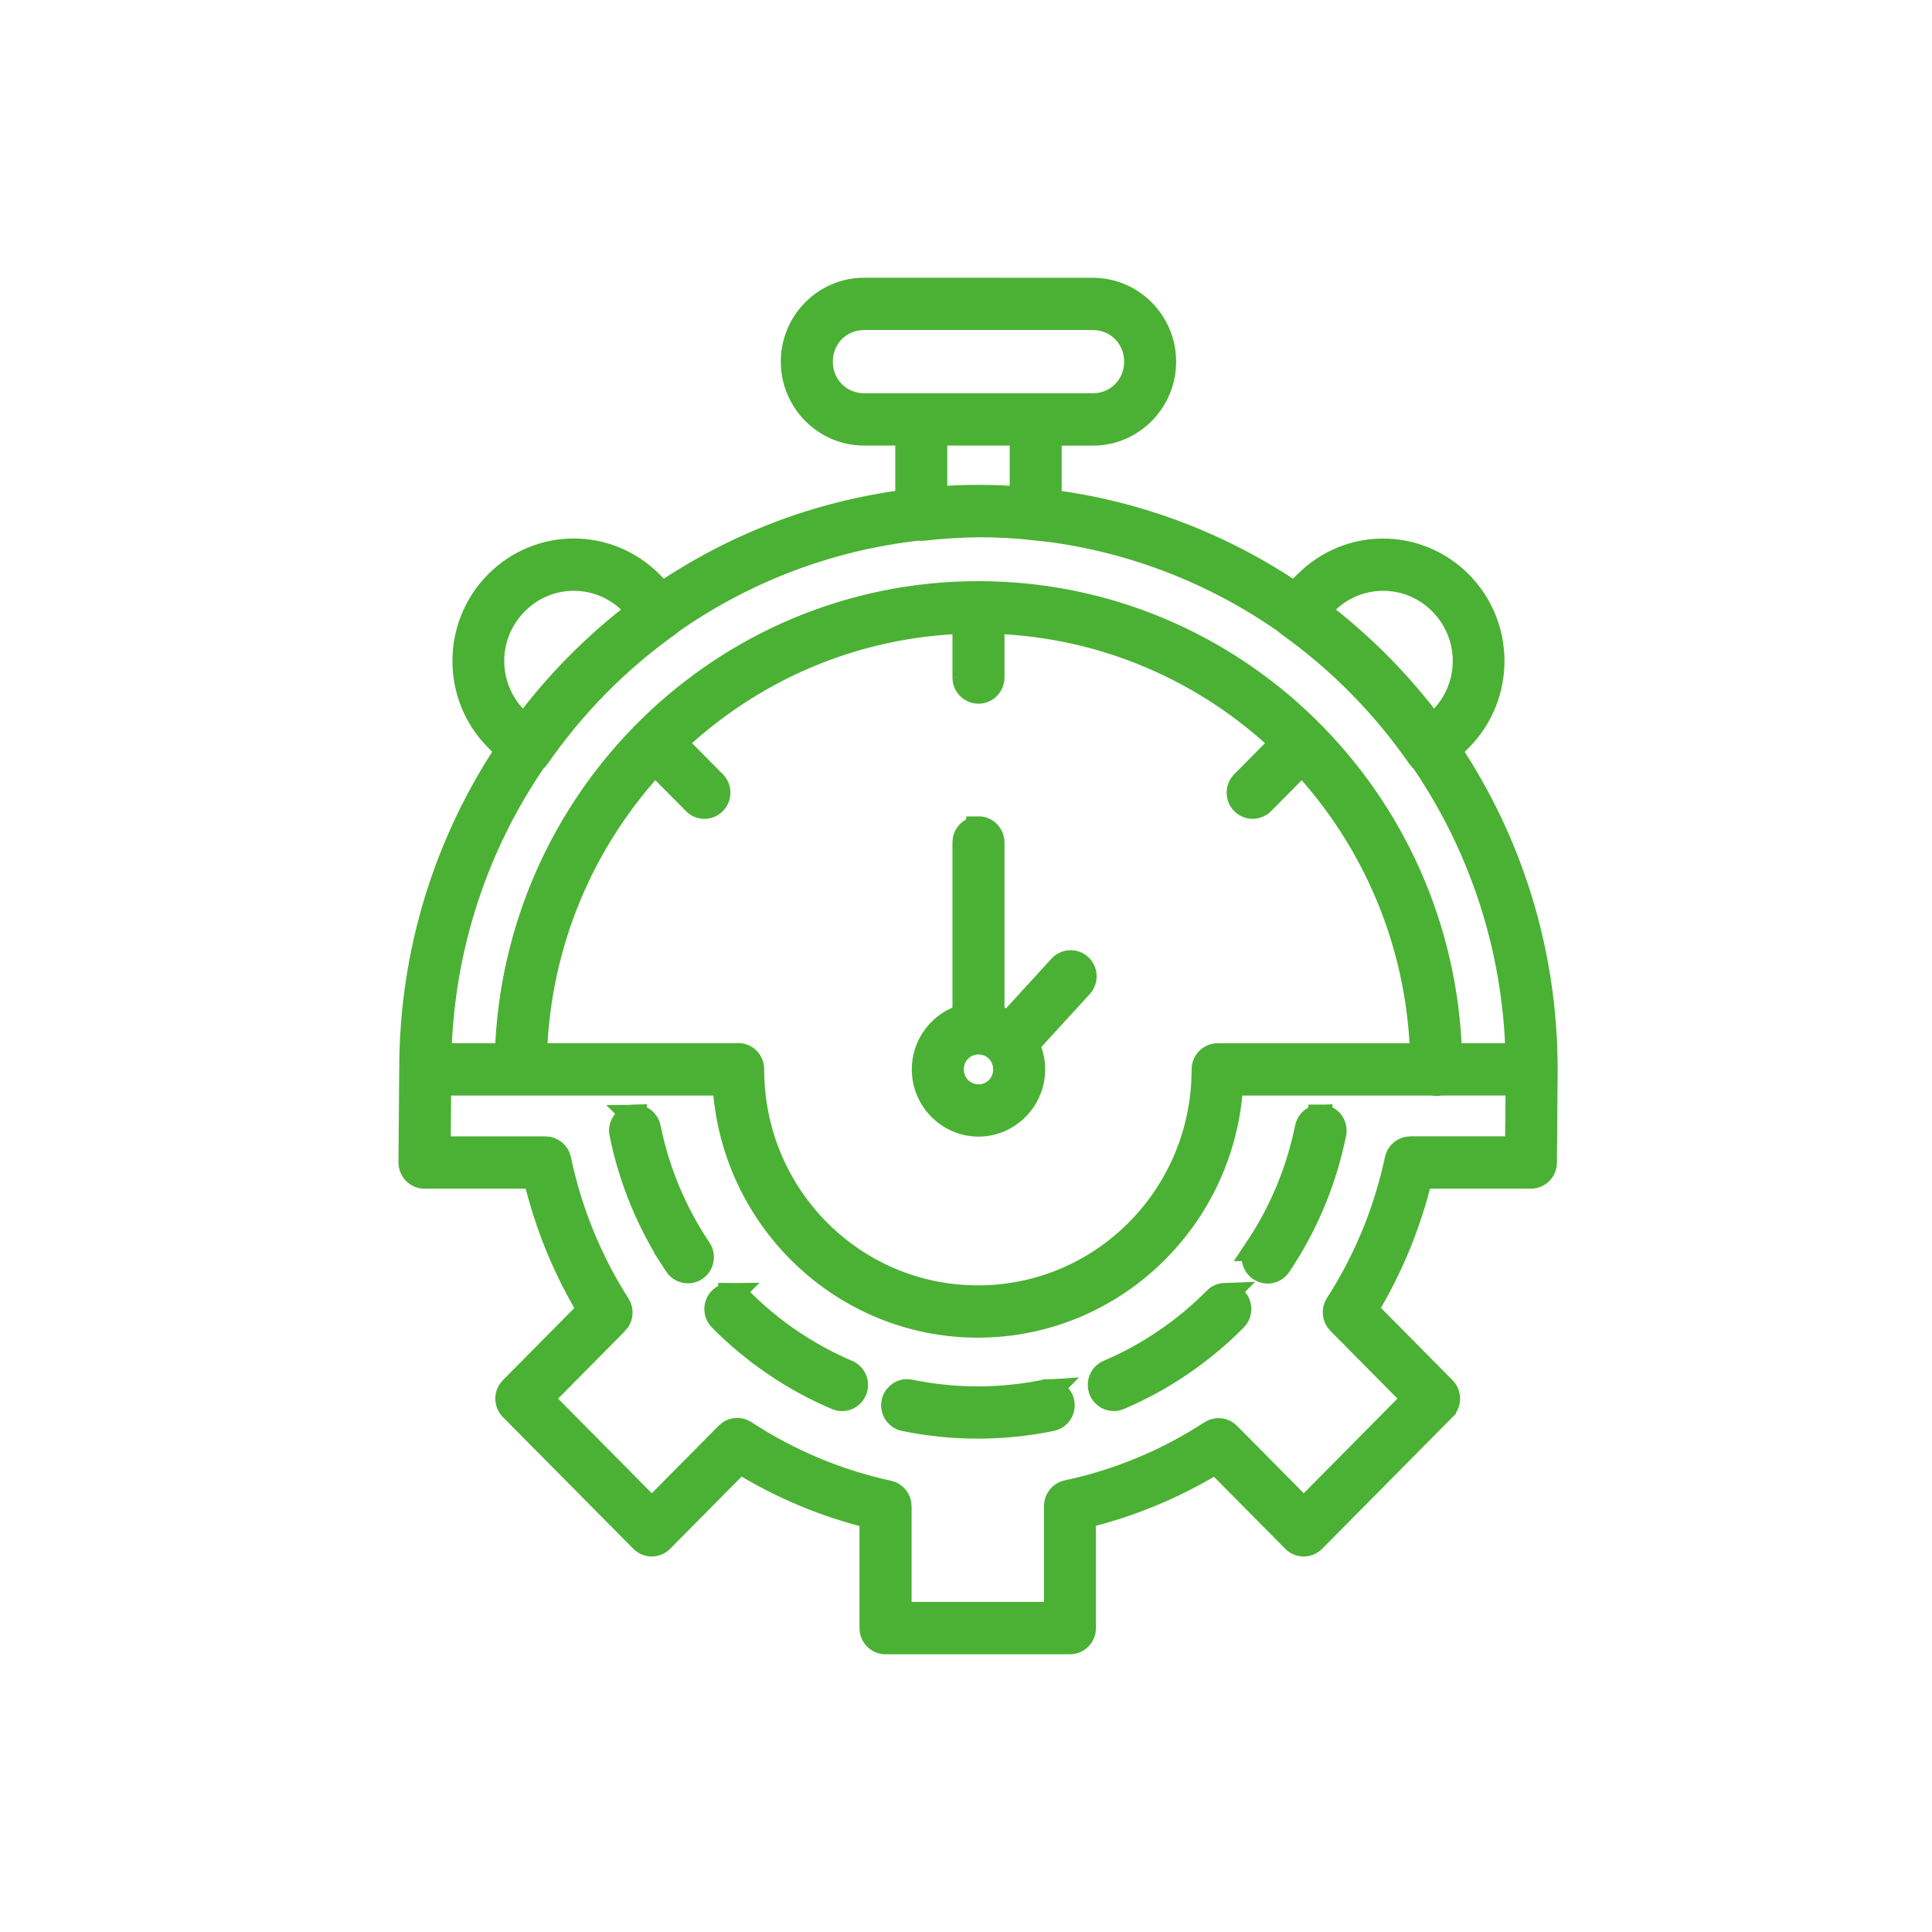 <svg width="80" height="80" viewBox="0 0 80 80" fill="none" xmlns="http://www.w3.org/2000/svg">
<mask id="path-1-outside-1_216_4909" maskUnits="userSpaceOnUse" x="16" y="11" width="49" height="58" fill="black">
<rect fill="white" x="16" y="11" width="49" height="58"/>
<path d="M35.778 12C34.156 12 32.831 13.336 32.831 14.975C32.831 16.613 34.155 17.95 35.778 17.95H37.571V20.765C33.848 21.236 30.395 22.587 27.424 24.606L26.961 24.139C26.077 23.248 24.917 22.797 23.76 22.797C22.604 22.797 21.443 23.248 20.559 24.139C18.793 25.922 18.793 28.818 20.559 30.601L21.02 31.067C18.503 34.842 17.032 39.386 17.031 44.274V44.277V44.281L17 48.133V48.133C16.999 48.288 17.06 48.438 17.168 48.548C17.276 48.658 17.424 48.721 17.577 48.721H22.16C22.618 50.67 23.375 52.529 24.408 54.24L21.179 57.502C21.07 57.611 21.009 57.76 21.009 57.914C21.009 58.069 21.07 58.218 21.179 58.327L26.579 63.78V63.781C26.804 64.008 27.169 64.008 27.394 63.781L30.632 60.511C32.323 61.56 34.161 62.331 36.09 62.802V67.418L36.09 67.417C36.09 67.739 36.348 68 36.666 68H44.303C44.621 68 44.88 67.739 44.88 67.417V62.789C46.811 62.326 48.651 61.561 50.346 60.518L53.575 63.781C53.8 64.008 54.166 64.008 54.391 63.781L59.79 58.328V58.327C59.899 58.218 59.96 58.069 59.96 57.915C59.96 57.76 59.899 57.611 59.79 57.502L56.554 54.232C57.593 52.525 58.357 50.669 58.822 48.721H63.393H63.392C63.709 48.72 63.967 48.462 63.969 48.142L64 44.299V44.284V44.282V44.282C64 44.274 64 44.266 64 44.258C64 44.248 64 44.237 63.999 44.227C63.99 39.357 62.52 34.832 60.011 31.07L60.472 30.603C62.239 28.821 62.239 25.924 60.472 24.142C59.59 23.25 58.428 22.8 57.272 22.8C56.115 22.8 54.954 23.25 54.071 24.142L53.608 24.608C50.638 22.59 47.185 21.238 43.462 20.768V17.953H45.255C46.877 17.953 48.202 16.616 48.202 14.977C48.202 13.339 46.878 12.003 45.255 12.003L35.778 12ZM35.778 13.167H45.257C46.26 13.167 47.049 13.963 47.049 14.975C47.049 15.986 46.261 16.783 45.257 16.783H35.778C34.774 16.783 33.985 15.986 33.985 14.975C33.985 13.963 34.774 13.167 35.778 13.167ZM38.724 17.95H42.309V20.648C41.719 20.601 41.122 20.577 40.52 20.577H40.519H40.512C40.511 20.577 40.508 20.577 40.508 20.577C39.908 20.578 39.313 20.601 38.725 20.648L38.724 17.95ZM40.516 21.746H40.517H40.517C41.289 21.747 42.059 21.785 42.827 21.871L42.827 21.87C42.85 21.872 42.873 21.873 42.897 21.873C46.714 22.28 50.243 23.658 53.238 25.756V25.756C53.268 25.789 53.301 25.819 53.337 25.845C55.45 27.349 57.289 29.212 58.771 31.351L58.771 31.351C58.807 31.403 58.852 31.449 58.903 31.486C61.287 34.971 62.725 39.166 62.839 43.696H60.041C59.734 33.083 51.104 24.564 40.515 24.564C29.927 24.564 21.295 33.083 20.989 43.696H18.192C18.306 39.167 19.744 34.972 22.127 31.487V31.488C22.179 31.45 22.224 31.404 22.26 31.352C23.742 29.213 25.58 27.35 27.693 25.846H27.694C27.729 25.821 27.762 25.791 27.79 25.759C30.76 23.678 34.255 22.306 38.035 21.884C38.093 21.896 38.153 21.9 38.211 21.893C38.976 21.805 39.745 21.756 40.514 21.747L40.516 21.746ZM23.761 23.964C24.623 23.964 25.481 24.294 26.145 24.964L26.468 25.29C24.66 26.655 23.052 28.277 21.7 30.102L21.375 29.775C20.047 28.435 20.047 26.304 21.375 24.964C22.04 24.293 22.898 23.964 23.761 23.964L23.761 23.964ZM57.274 23.964C58.137 23.964 58.995 24.294 59.66 24.964C60.987 26.304 60.987 28.435 59.66 29.775L59.334 30.103C57.982 28.277 56.375 26.655 54.566 25.29L54.889 24.964C55.553 24.293 56.412 23.964 57.275 23.964L57.274 23.964ZM39.939 25.741V28.058V28.057C39.941 28.378 40.199 28.638 40.517 28.638C40.835 28.638 41.093 28.378 41.094 28.057V25.741C45.737 25.885 49.944 27.763 53.101 30.756C53.101 30.756 53.1 30.757 53.1 30.757L51.477 32.396C51.362 32.504 51.295 32.654 51.293 32.812C51.29 32.971 51.351 33.123 51.462 33.235C51.572 33.347 51.723 33.409 51.88 33.406C52.037 33.403 52.185 33.337 52.292 33.221L53.916 31.582C53.917 31.582 53.917 31.581 53.917 31.581C56.883 34.767 58.745 39.012 58.888 43.697H50.528C50.51 43.698 50.492 43.699 50.474 43.702H50.474C50.312 43.686 50.151 43.74 50.031 43.85C49.91 43.961 49.842 44.118 49.842 44.282C49.842 49.504 45.663 53.724 40.493 53.724C35.322 53.724 31.143 49.504 31.143 44.282H31.143C31.143 44.269 31.143 44.256 31.142 44.243C31.127 43.929 30.869 43.683 30.557 43.688C30.531 43.688 30.504 43.691 30.477 43.696H22.149C22.292 39.011 24.153 34.766 27.119 31.58V31.58C27.12 31.581 27.121 31.581 27.122 31.582L28.746 33.221V33.221C28.852 33.337 29.001 33.404 29.158 33.407C29.314 33.409 29.465 33.348 29.576 33.236C29.687 33.124 29.748 32.971 29.745 32.813C29.742 32.654 29.676 32.504 29.561 32.396L27.937 30.757H27.937C27.937 30.757 27.936 30.757 27.936 30.756C31.093 27.764 35.3 25.885 39.943 25.741L39.939 25.741ZM40.509 34.303V34.303C40.356 34.305 40.21 34.368 40.103 34.479C39.996 34.59 39.937 34.74 39.939 34.895V42.075C38.975 42.336 38.255 43.227 38.255 44.28C38.255 45.535 39.275 46.565 40.517 46.565C41.759 46.565 42.779 45.535 42.779 44.28C42.779 43.911 42.689 43.564 42.533 43.255L44.752 40.83L44.752 40.83C44.909 40.663 44.955 40.419 44.868 40.207C44.782 39.994 44.58 39.852 44.352 39.845C44.182 39.84 44.019 39.91 43.905 40.037L41.763 42.378C41.56 42.242 41.334 42.139 41.094 42.074V34.894C41.096 34.736 41.035 34.584 40.925 34.473C40.815 34.362 40.665 34.3 40.509 34.302L40.509 34.303ZM40.518 43.163C41.136 43.163 41.625 43.656 41.625 44.281C41.625 44.905 41.136 45.399 40.518 45.399C39.899 45.399 39.41 44.905 39.41 44.281C39.41 43.657 39.899 43.163 40.518 43.163ZM18.183 44.865H30.003C30.304 50.446 34.89 54.89 40.49 54.89C46.09 54.89 50.677 50.446 50.978 44.865H59.33V44.864C59.425 44.889 59.525 44.889 59.62 44.864H62.844L62.821 47.553H58.402C58.13 47.553 57.895 47.745 57.837 48.014C57.383 50.153 56.545 52.19 55.364 54.023H55.364C55.216 54.255 55.248 54.559 55.442 54.754L58.569 57.913L53.986 62.542L50.867 59.392V59.392C50.675 59.197 50.375 59.165 50.147 59.313C48.326 60.499 46.307 61.338 44.187 61.789C43.92 61.846 43.729 62.084 43.729 62.36V66.832H37.248V62.373V62.374C37.248 62.099 37.058 61.861 36.792 61.803C34.674 61.344 32.657 60.497 30.841 59.305V59.305C30.612 59.155 30.31 59.188 30.118 59.383L26.989 62.543L22.407 57.914L25.525 54.764L25.526 54.765C25.718 54.57 25.75 54.267 25.603 54.036C24.429 52.198 23.599 50.158 23.152 48.017C23.096 47.748 22.86 47.555 22.587 47.555H18.163L18.183 44.865ZM26.288 46.234L26.288 46.233C26.115 46.236 25.952 46.317 25.845 46.455C25.737 46.592 25.696 46.771 25.734 46.942C25.934 47.931 26.231 48.885 26.612 49.794C26.993 50.703 27.459 51.567 28.001 52.375H28C28.085 52.506 28.218 52.597 28.37 52.628C28.522 52.659 28.68 52.627 28.808 52.539C28.936 52.452 29.024 52.316 29.052 52.162C29.08 52.008 29.046 51.849 28.956 51.721C28.456 50.975 28.026 50.178 27.674 49.339C27.322 48.501 27.049 47.62 26.864 46.707C26.812 46.428 26.568 46.227 26.287 46.233L26.288 46.234ZM54.676 46.234V46.233C54.401 46.237 54.168 46.435 54.116 46.708C53.931 47.62 53.657 48.501 53.306 49.34C52.954 50.178 52.524 50.975 52.024 51.722H52.025C51.932 51.85 51.895 52.01 51.922 52.166C51.949 52.322 52.037 52.46 52.167 52.549C52.297 52.638 52.456 52.669 52.61 52.637C52.763 52.604 52.897 52.51 52.98 52.375C53.522 51.567 53.989 50.703 54.37 49.794C54.751 48.885 55.047 47.931 55.247 46.942C55.285 46.768 55.242 46.587 55.131 46.448C55.02 46.31 54.852 46.231 54.676 46.233L54.676 46.234ZM30.24 53.622L30.241 53.621C30.006 53.622 29.795 53.766 29.706 53.986C29.618 54.206 29.671 54.458 29.839 54.623C30.52 55.31 31.267 55.932 32.068 56.478C32.869 57.024 33.726 57.494 34.627 57.878H34.627C34.769 57.944 34.931 57.948 35.076 57.891C35.221 57.834 35.338 57.719 35.398 57.574C35.459 57.429 35.459 57.265 35.398 57.12C35.337 56.975 35.22 56.861 35.075 56.804C34.243 56.449 33.453 56.014 32.713 55.51C31.973 55.006 31.284 54.432 30.654 53.797V53.797C30.546 53.684 30.396 53.621 30.24 53.621L30.24 53.622ZM50.722 53.622L50.723 53.621C50.572 53.626 50.43 53.689 50.325 53.797C49.696 54.432 49.007 55.006 48.267 55.51C47.527 56.015 46.736 56.449 45.904 56.804V56.804C45.761 56.862 45.646 56.976 45.587 57.121C45.528 57.265 45.528 57.428 45.588 57.572C45.648 57.716 45.763 57.83 45.907 57.887C46.051 57.945 46.212 57.942 46.353 57.879C47.255 57.495 48.111 57.024 48.912 56.478C49.713 55.932 50.459 55.31 51.141 54.623C51.311 54.455 51.363 54.199 51.27 53.977C51.177 53.756 50.96 53.615 50.722 53.622L50.722 53.622ZM43.403 57.607L43.404 57.606C43.367 57.608 43.33 57.613 43.294 57.621C42.389 57.809 41.452 57.906 40.491 57.906C39.53 57.906 38.592 57.808 37.687 57.621C37.649 57.613 37.611 57.608 37.573 57.606C37.273 57.601 37.019 57.829 36.989 58.13C36.958 58.432 37.161 58.707 37.456 58.763C38.437 58.966 39.452 59.071 40.491 59.071C41.53 59.071 42.545 58.965 43.526 58.763C43.824 58.709 44.03 58.431 43.998 58.127C43.966 57.823 43.707 57.595 43.404 57.606L43.403 57.607Z"/>
</mask>
<path d="M35.778 12C34.156 12 32.831 13.336 32.831 14.975C32.831 16.613 34.155 17.95 35.778 17.95H37.571V20.765C33.848 21.236 30.395 22.587 27.424 24.606L26.961 24.139C26.077 23.248 24.917 22.797 23.76 22.797C22.604 22.797 21.443 23.248 20.559 24.139C18.793 25.922 18.793 28.818 20.559 30.601L21.02 31.067C18.503 34.842 17.032 39.386 17.031 44.274V44.277V44.281L17 48.133V48.133C16.999 48.288 17.06 48.438 17.168 48.548C17.276 48.658 17.424 48.721 17.577 48.721H22.16C22.618 50.67 23.375 52.529 24.408 54.24L21.179 57.502C21.07 57.611 21.009 57.76 21.009 57.914C21.009 58.069 21.07 58.218 21.179 58.327L26.579 63.78V63.781C26.804 64.008 27.169 64.008 27.394 63.781L30.632 60.511C32.323 61.56 34.161 62.331 36.09 62.802V67.418L36.09 67.417C36.09 67.739 36.348 68 36.666 68H44.303C44.621 68 44.88 67.739 44.88 67.417V62.789C46.811 62.326 48.651 61.561 50.346 60.518L53.575 63.781C53.8 64.008 54.166 64.008 54.391 63.781L59.79 58.328V58.327C59.899 58.218 59.96 58.069 59.96 57.915C59.96 57.76 59.899 57.611 59.79 57.502L56.554 54.232C57.593 52.525 58.357 50.669 58.822 48.721H63.393H63.392C63.709 48.72 63.967 48.462 63.969 48.142L64 44.299V44.284V44.282V44.282C64 44.274 64 44.266 64 44.258C64 44.248 64 44.237 63.999 44.227C63.99 39.357 62.52 34.832 60.011 31.07L60.472 30.603C62.239 28.821 62.239 25.924 60.472 24.142C59.59 23.25 58.428 22.8 57.272 22.8C56.115 22.8 54.954 23.25 54.071 24.142L53.608 24.608C50.638 22.59 47.185 21.238 43.462 20.768V17.953H45.255C46.877 17.953 48.202 16.616 48.202 14.977C48.202 13.339 46.878 12.003 45.255 12.003L35.778 12ZM35.778 13.167H45.257C46.26 13.167 47.049 13.963 47.049 14.975C47.049 15.986 46.261 16.783 45.257 16.783H35.778C34.774 16.783 33.985 15.986 33.985 14.975C33.985 13.963 34.774 13.167 35.778 13.167ZM38.724 17.95H42.309V20.648C41.719 20.601 41.122 20.577 40.52 20.577H40.519H40.512C40.511 20.577 40.508 20.577 40.508 20.577C39.908 20.578 39.313 20.601 38.725 20.648L38.724 17.95ZM40.516 21.746H40.517H40.517C41.289 21.747 42.059 21.785 42.827 21.871L42.827 21.87C42.85 21.872 42.873 21.873 42.897 21.873C46.714 22.28 50.243 23.658 53.238 25.756V25.756C53.268 25.789 53.301 25.819 53.337 25.845C55.45 27.349 57.289 29.212 58.771 31.351L58.771 31.351C58.807 31.403 58.852 31.449 58.903 31.486C61.287 34.971 62.725 39.166 62.839 43.696H60.041C59.734 33.083 51.104 24.564 40.515 24.564C29.927 24.564 21.295 33.083 20.989 43.696H18.192C18.306 39.167 19.744 34.972 22.127 31.487V31.488C22.179 31.45 22.224 31.404 22.26 31.352C23.742 29.213 25.58 27.35 27.693 25.846H27.694C27.729 25.821 27.762 25.791 27.79 25.759C30.76 23.678 34.255 22.306 38.035 21.884C38.093 21.896 38.153 21.9 38.211 21.893C38.976 21.805 39.745 21.756 40.514 21.747L40.516 21.746ZM23.761 23.964C24.623 23.964 25.481 24.294 26.145 24.964L26.468 25.29C24.66 26.655 23.052 28.277 21.7 30.102L21.375 29.775C20.047 28.435 20.047 26.304 21.375 24.964C22.04 24.293 22.898 23.964 23.761 23.964L23.761 23.964ZM57.274 23.964C58.137 23.964 58.995 24.294 59.66 24.964C60.987 26.304 60.987 28.435 59.66 29.775L59.334 30.103C57.982 28.277 56.375 26.655 54.566 25.29L54.889 24.964C55.553 24.293 56.412 23.964 57.275 23.964L57.274 23.964ZM39.939 25.741V28.058V28.057C39.941 28.378 40.199 28.638 40.517 28.638C40.835 28.638 41.093 28.378 41.094 28.057V25.741C45.737 25.885 49.944 27.763 53.101 30.756C53.101 30.756 53.1 30.757 53.1 30.757L51.477 32.396C51.362 32.504 51.295 32.654 51.293 32.812C51.29 32.971 51.351 33.123 51.462 33.235C51.572 33.347 51.723 33.409 51.88 33.406C52.037 33.403 52.185 33.337 52.292 33.221L53.916 31.582C53.917 31.582 53.917 31.581 53.917 31.581C56.883 34.767 58.745 39.012 58.888 43.697H50.528C50.51 43.698 50.492 43.699 50.474 43.702H50.474C50.312 43.686 50.151 43.74 50.031 43.85C49.91 43.961 49.842 44.118 49.842 44.282C49.842 49.504 45.663 53.724 40.493 53.724C35.322 53.724 31.143 49.504 31.143 44.282H31.143C31.143 44.269 31.143 44.256 31.142 44.243C31.127 43.929 30.869 43.683 30.557 43.688C30.531 43.688 30.504 43.691 30.477 43.696H22.149C22.292 39.011 24.153 34.766 27.119 31.58V31.58C27.12 31.581 27.121 31.581 27.122 31.582L28.746 33.221V33.221C28.852 33.337 29.001 33.404 29.158 33.407C29.314 33.409 29.465 33.348 29.576 33.236C29.687 33.124 29.748 32.971 29.745 32.813C29.742 32.654 29.676 32.504 29.561 32.396L27.937 30.757H27.937C27.937 30.757 27.936 30.757 27.936 30.756C31.093 27.764 35.3 25.885 39.943 25.741L39.939 25.741ZM40.509 34.303V34.303C40.356 34.305 40.21 34.368 40.103 34.479C39.996 34.59 39.937 34.74 39.939 34.895V42.075C38.975 42.336 38.255 43.227 38.255 44.28C38.255 45.535 39.275 46.565 40.517 46.565C41.759 46.565 42.779 45.535 42.779 44.28C42.779 43.911 42.689 43.564 42.533 43.255L44.752 40.83L44.752 40.83C44.909 40.663 44.955 40.419 44.868 40.207C44.782 39.994 44.58 39.852 44.352 39.845C44.182 39.84 44.019 39.91 43.905 40.037L41.763 42.378C41.56 42.242 41.334 42.139 41.094 42.074V34.894C41.096 34.736 41.035 34.584 40.925 34.473C40.815 34.362 40.665 34.3 40.509 34.302L40.509 34.303ZM40.518 43.163C41.136 43.163 41.625 43.656 41.625 44.281C41.625 44.905 41.136 45.399 40.518 45.399C39.899 45.399 39.41 44.905 39.41 44.281C39.41 43.657 39.899 43.163 40.518 43.163ZM18.183 44.865H30.003C30.304 50.446 34.89 54.89 40.49 54.89C46.09 54.89 50.677 50.446 50.978 44.865H59.33V44.864C59.425 44.889 59.525 44.889 59.62 44.864H62.844L62.821 47.553H58.402C58.13 47.553 57.895 47.745 57.837 48.014C57.383 50.153 56.545 52.19 55.364 54.023H55.364C55.216 54.255 55.248 54.559 55.442 54.754L58.569 57.913L53.986 62.542L50.867 59.392V59.392C50.675 59.197 50.375 59.165 50.147 59.313C48.326 60.499 46.307 61.338 44.187 61.789C43.92 61.846 43.729 62.084 43.729 62.36V66.832H37.248V62.373V62.374C37.248 62.099 37.058 61.861 36.792 61.803C34.674 61.344 32.657 60.497 30.841 59.305V59.305C30.612 59.155 30.31 59.188 30.118 59.383L26.989 62.543L22.407 57.914L25.525 54.764L25.526 54.765C25.718 54.57 25.75 54.267 25.603 54.036C24.429 52.198 23.599 50.158 23.152 48.017C23.096 47.748 22.86 47.555 22.587 47.555H18.163L18.183 44.865ZM26.288 46.234L26.288 46.233C26.115 46.236 25.952 46.317 25.845 46.455C25.737 46.592 25.696 46.771 25.734 46.942C25.934 47.931 26.231 48.885 26.612 49.794C26.993 50.703 27.459 51.567 28.001 52.375H28C28.085 52.506 28.218 52.597 28.37 52.628C28.522 52.659 28.68 52.627 28.808 52.539C28.936 52.452 29.024 52.316 29.052 52.162C29.08 52.008 29.046 51.849 28.956 51.721C28.456 50.975 28.026 50.178 27.674 49.339C27.322 48.501 27.049 47.62 26.864 46.707C26.812 46.428 26.568 46.227 26.287 46.233L26.288 46.234ZM54.676 46.234V46.233C54.401 46.237 54.168 46.435 54.116 46.708C53.931 47.62 53.657 48.501 53.306 49.34C52.954 50.178 52.524 50.975 52.024 51.722H52.025C51.932 51.85 51.895 52.01 51.922 52.166C51.949 52.322 52.037 52.46 52.167 52.549C52.297 52.638 52.456 52.669 52.61 52.637C52.763 52.604 52.897 52.51 52.98 52.375C53.522 51.567 53.989 50.703 54.37 49.794C54.751 48.885 55.047 47.931 55.247 46.942C55.285 46.768 55.242 46.587 55.131 46.448C55.02 46.31 54.852 46.231 54.676 46.233L54.676 46.234ZM30.24 53.622L30.241 53.621C30.006 53.622 29.795 53.766 29.706 53.986C29.618 54.206 29.671 54.458 29.839 54.623C30.52 55.31 31.267 55.932 32.068 56.478C32.869 57.024 33.726 57.494 34.627 57.878H34.627C34.769 57.944 34.931 57.948 35.076 57.891C35.221 57.834 35.338 57.719 35.398 57.574C35.459 57.429 35.459 57.265 35.398 57.12C35.337 56.975 35.22 56.861 35.075 56.804C34.243 56.449 33.453 56.014 32.713 55.51C31.973 55.006 31.284 54.432 30.654 53.797V53.797C30.546 53.684 30.396 53.621 30.24 53.621L30.24 53.622ZM50.722 53.622L50.723 53.621C50.572 53.626 50.43 53.689 50.325 53.797C49.696 54.432 49.007 55.006 48.267 55.51C47.527 56.015 46.736 56.449 45.904 56.804V56.804C45.761 56.862 45.646 56.976 45.587 57.121C45.528 57.265 45.528 57.428 45.588 57.572C45.648 57.716 45.763 57.83 45.907 57.887C46.051 57.945 46.212 57.942 46.353 57.879C47.255 57.495 48.111 57.024 48.912 56.478C49.713 55.932 50.459 55.31 51.141 54.623C51.311 54.455 51.363 54.199 51.27 53.977C51.177 53.756 50.96 53.615 50.722 53.622L50.722 53.622ZM43.403 57.607L43.404 57.606C43.367 57.608 43.33 57.613 43.294 57.621C42.389 57.809 41.452 57.906 40.491 57.906C39.53 57.906 38.592 57.808 37.687 57.621C37.649 57.613 37.611 57.608 37.573 57.606C37.273 57.601 37.019 57.829 36.989 58.13C36.958 58.432 37.161 58.707 37.456 58.763C38.437 58.966 39.452 59.071 40.491 59.071C41.53 59.071 42.545 58.965 43.526 58.763C43.824 58.709 44.03 58.431 43.998 58.127C43.966 57.823 43.707 57.595 43.404 57.606L43.403 57.607Z" fill="#4BB134"/>
<path d="M35.778 12C34.156 12 32.831 13.336 32.831 14.975C32.831 16.613 34.155 17.95 35.778 17.95H37.571V20.765C33.848 21.236 30.395 22.587 27.424 24.606L26.961 24.139C26.077 23.248 24.917 22.797 23.76 22.797C22.604 22.797 21.443 23.248 20.559 24.139C18.793 25.922 18.793 28.818 20.559 30.601L21.02 31.067C18.503 34.842 17.032 39.386 17.031 44.274V44.277V44.281L17 48.133V48.133C16.999 48.288 17.06 48.438 17.168 48.548C17.276 48.658 17.424 48.721 17.577 48.721H22.16C22.618 50.67 23.375 52.529 24.408 54.24L21.179 57.502C21.07 57.611 21.009 57.76 21.009 57.914C21.009 58.069 21.07 58.218 21.179 58.327L26.579 63.78V63.781C26.804 64.008 27.169 64.008 27.394 63.781L30.632 60.511C32.323 61.56 34.161 62.331 36.09 62.802V67.418L36.09 67.417C36.09 67.739 36.348 68 36.666 68H44.303C44.621 68 44.88 67.739 44.88 67.417V62.789C46.811 62.326 48.651 61.561 50.346 60.518L53.575 63.781C53.8 64.008 54.166 64.008 54.391 63.781L59.79 58.328V58.327C59.899 58.218 59.96 58.069 59.96 57.915C59.96 57.76 59.899 57.611 59.79 57.502L56.554 54.232C57.593 52.525 58.357 50.669 58.822 48.721H63.393H63.392C63.709 48.72 63.967 48.462 63.969 48.142L64 44.299V44.284V44.282V44.282C64 44.274 64 44.266 64 44.258C64 44.248 64 44.237 63.999 44.227C63.99 39.357 62.52 34.832 60.011 31.07L60.472 30.603C62.239 28.821 62.239 25.924 60.472 24.142C59.59 23.25 58.428 22.8 57.272 22.8C56.115 22.8 54.954 23.25 54.071 24.142L53.608 24.608C50.638 22.59 47.185 21.238 43.462 20.768V17.953H45.255C46.877 17.953 48.202 16.616 48.202 14.977C48.202 13.339 46.878 12.003 45.255 12.003L35.778 12ZM35.778 13.167H45.257C46.26 13.167 47.049 13.963 47.049 14.975C47.049 15.986 46.261 16.783 45.257 16.783H35.778C34.774 16.783 33.985 15.986 33.985 14.975C33.985 13.963 34.774 13.167 35.778 13.167ZM38.724 17.95H42.309V20.648C41.719 20.601 41.122 20.577 40.52 20.577H40.519H40.512C40.511 20.577 40.508 20.577 40.508 20.577C39.908 20.578 39.313 20.601 38.725 20.648L38.724 17.95ZM40.516 21.746H40.517H40.517C41.289 21.747 42.059 21.785 42.827 21.871L42.827 21.87C42.85 21.872 42.873 21.873 42.897 21.873C46.714 22.28 50.243 23.658 53.238 25.756V25.756C53.268 25.789 53.301 25.819 53.337 25.845C55.45 27.349 57.289 29.212 58.771 31.351L58.771 31.351C58.807 31.403 58.852 31.449 58.903 31.486C61.287 34.971 62.725 39.166 62.839 43.696H60.041C59.734 33.083 51.104 24.564 40.515 24.564C29.927 24.564 21.295 33.083 20.989 43.696H18.192C18.306 39.167 19.744 34.972 22.127 31.487V31.488C22.179 31.45 22.224 31.404 22.26 31.352C23.742 29.213 25.58 27.35 27.693 25.846H27.694C27.729 25.821 27.762 25.791 27.79 25.759C30.76 23.678 34.255 22.306 38.035 21.884C38.093 21.896 38.153 21.9 38.211 21.893C38.976 21.805 39.745 21.756 40.514 21.747L40.516 21.746ZM23.761 23.964C24.623 23.964 25.481 24.294 26.145 24.964L26.468 25.29C24.66 26.655 23.052 28.277 21.7 30.102L21.375 29.775C20.047 28.435 20.047 26.304 21.375 24.964C22.04 24.293 22.898 23.964 23.761 23.964L23.761 23.964ZM57.274 23.964C58.137 23.964 58.995 24.294 59.66 24.964C60.987 26.304 60.987 28.435 59.66 29.775L59.334 30.103C57.982 28.277 56.375 26.655 54.566 25.29L54.889 24.964C55.553 24.293 56.412 23.964 57.275 23.964L57.274 23.964ZM39.939 25.741V28.058V28.057C39.941 28.378 40.199 28.638 40.517 28.638C40.835 28.638 41.093 28.378 41.094 28.057V25.741C45.737 25.885 49.944 27.763 53.101 30.756C53.101 30.756 53.1 30.757 53.1 30.757L51.477 32.396C51.362 32.504 51.295 32.654 51.293 32.812C51.29 32.971 51.351 33.123 51.462 33.235C51.572 33.347 51.723 33.409 51.88 33.406C52.037 33.403 52.185 33.337 52.292 33.221L53.916 31.582C53.917 31.582 53.917 31.581 53.917 31.581C56.883 34.767 58.745 39.012 58.888 43.697H50.528C50.51 43.698 50.492 43.699 50.474 43.702H50.474C50.312 43.686 50.151 43.74 50.031 43.85C49.91 43.961 49.842 44.118 49.842 44.282C49.842 49.504 45.663 53.724 40.493 53.724C35.322 53.724 31.143 49.504 31.143 44.282H31.143C31.143 44.269 31.143 44.256 31.142 44.243C31.127 43.929 30.869 43.683 30.557 43.688C30.531 43.688 30.504 43.691 30.477 43.696H22.149C22.292 39.011 24.153 34.766 27.119 31.58V31.58C27.12 31.581 27.121 31.581 27.122 31.582L28.746 33.221V33.221C28.852 33.337 29.001 33.404 29.158 33.407C29.314 33.409 29.465 33.348 29.576 33.236C29.687 33.124 29.748 32.971 29.745 32.813C29.742 32.654 29.676 32.504 29.561 32.396L27.937 30.757H27.937C27.937 30.757 27.936 30.757 27.936 30.756C31.093 27.764 35.3 25.885 39.943 25.741L39.939 25.741ZM40.509 34.303V34.303C40.356 34.305 40.21 34.368 40.103 34.479C39.996 34.59 39.937 34.74 39.939 34.895V42.075C38.975 42.336 38.255 43.227 38.255 44.28C38.255 45.535 39.275 46.565 40.517 46.565C41.759 46.565 42.779 45.535 42.779 44.28C42.779 43.911 42.689 43.564 42.533 43.255L44.752 40.83L44.752 40.83C44.909 40.663 44.955 40.419 44.868 40.207C44.782 39.994 44.58 39.852 44.352 39.845C44.182 39.84 44.019 39.91 43.905 40.037L41.763 42.378C41.56 42.242 41.334 42.139 41.094 42.074V34.894C41.096 34.736 41.035 34.584 40.925 34.473C40.815 34.362 40.665 34.3 40.509 34.302L40.509 34.303ZM40.518 43.163C41.136 43.163 41.625 43.656 41.625 44.281C41.625 44.905 41.136 45.399 40.518 45.399C39.899 45.399 39.41 44.905 39.41 44.281C39.41 43.657 39.899 43.163 40.518 43.163ZM18.183 44.865H30.003C30.304 50.446 34.89 54.89 40.49 54.89C46.09 54.89 50.677 50.446 50.978 44.865H59.33V44.864C59.425 44.889 59.525 44.889 59.62 44.864H62.844L62.821 47.553H58.402C58.13 47.553 57.895 47.745 57.837 48.014C57.383 50.153 56.545 52.19 55.364 54.023H55.364C55.216 54.255 55.248 54.559 55.442 54.754L58.569 57.913L53.986 62.542L50.867 59.392V59.392C50.675 59.197 50.375 59.165 50.147 59.313C48.326 60.499 46.307 61.338 44.187 61.789C43.92 61.846 43.729 62.084 43.729 62.36V66.832H37.248V62.373V62.374C37.248 62.099 37.058 61.861 36.792 61.803C34.674 61.344 32.657 60.497 30.841 59.305V59.305C30.612 59.155 30.31 59.188 30.118 59.383L26.989 62.543L22.407 57.914L25.525 54.764L25.526 54.765C25.718 54.57 25.75 54.267 25.603 54.036C24.429 52.198 23.599 50.158 23.152 48.017C23.096 47.748 22.86 47.555 22.587 47.555H18.163L18.183 44.865ZM26.288 46.234L26.288 46.233C26.115 46.236 25.952 46.317 25.845 46.455C25.737 46.592 25.696 46.771 25.734 46.942C25.934 47.931 26.231 48.885 26.612 49.794C26.993 50.703 27.459 51.567 28.001 52.375H28C28.085 52.506 28.218 52.597 28.37 52.628C28.522 52.659 28.68 52.627 28.808 52.539C28.936 52.452 29.024 52.316 29.052 52.162C29.08 52.008 29.046 51.849 28.956 51.721C28.456 50.975 28.026 50.178 27.674 49.339C27.322 48.501 27.049 47.62 26.864 46.707C26.812 46.428 26.568 46.227 26.287 46.233L26.288 46.234ZM54.676 46.234V46.233C54.401 46.237 54.168 46.435 54.116 46.708C53.931 47.62 53.657 48.501 53.306 49.34C52.954 50.178 52.524 50.975 52.024 51.722H52.025C51.932 51.85 51.895 52.01 51.922 52.166C51.949 52.322 52.037 52.46 52.167 52.549C52.297 52.638 52.456 52.669 52.61 52.637C52.763 52.604 52.897 52.51 52.98 52.375C53.522 51.567 53.989 50.703 54.37 49.794C54.751 48.885 55.047 47.931 55.247 46.942C55.285 46.768 55.242 46.587 55.131 46.448C55.02 46.31 54.852 46.231 54.676 46.233L54.676 46.234ZM30.24 53.622L30.241 53.621C30.006 53.622 29.795 53.766 29.706 53.986C29.618 54.206 29.671 54.458 29.839 54.623C30.52 55.31 31.267 55.932 32.068 56.478C32.869 57.024 33.726 57.494 34.627 57.878H34.627C34.769 57.944 34.931 57.948 35.076 57.891C35.221 57.834 35.338 57.719 35.398 57.574C35.459 57.429 35.459 57.265 35.398 57.12C35.337 56.975 35.22 56.861 35.075 56.804C34.243 56.449 33.453 56.014 32.713 55.51C31.973 55.006 31.284 54.432 30.654 53.797V53.797C30.546 53.684 30.396 53.621 30.24 53.621L30.24 53.622ZM50.722 53.622L50.723 53.621C50.572 53.626 50.43 53.689 50.325 53.797C49.696 54.432 49.007 55.006 48.267 55.51C47.527 56.015 46.736 56.449 45.904 56.804V56.804C45.761 56.862 45.646 56.976 45.587 57.121C45.528 57.265 45.528 57.428 45.588 57.572C45.648 57.716 45.763 57.83 45.907 57.887C46.051 57.945 46.212 57.942 46.353 57.879C47.255 57.495 48.111 57.024 48.912 56.478C49.713 55.932 50.459 55.31 51.141 54.623C51.311 54.455 51.363 54.199 51.27 53.977C51.177 53.756 50.96 53.615 50.722 53.622L50.722 53.622ZM43.403 57.607L43.404 57.606C43.367 57.608 43.33 57.613 43.294 57.621C42.389 57.809 41.452 57.906 40.491 57.906C39.53 57.906 38.592 57.808 37.687 57.621C37.649 57.613 37.611 57.608 37.573 57.606C37.273 57.601 37.019 57.829 36.989 58.13C36.958 58.432 37.161 58.707 37.456 58.763C38.437 58.966 39.452 59.071 40.491 59.071C41.53 59.071 42.545 58.965 43.526 58.763C43.824 58.709 44.03 58.431 43.998 58.127C43.966 57.823 43.707 57.595 43.404 57.606L43.403 57.607Z" stroke="#4BB134" mask="url(#path-1-outside-1_216_4909)"/>
</svg>
